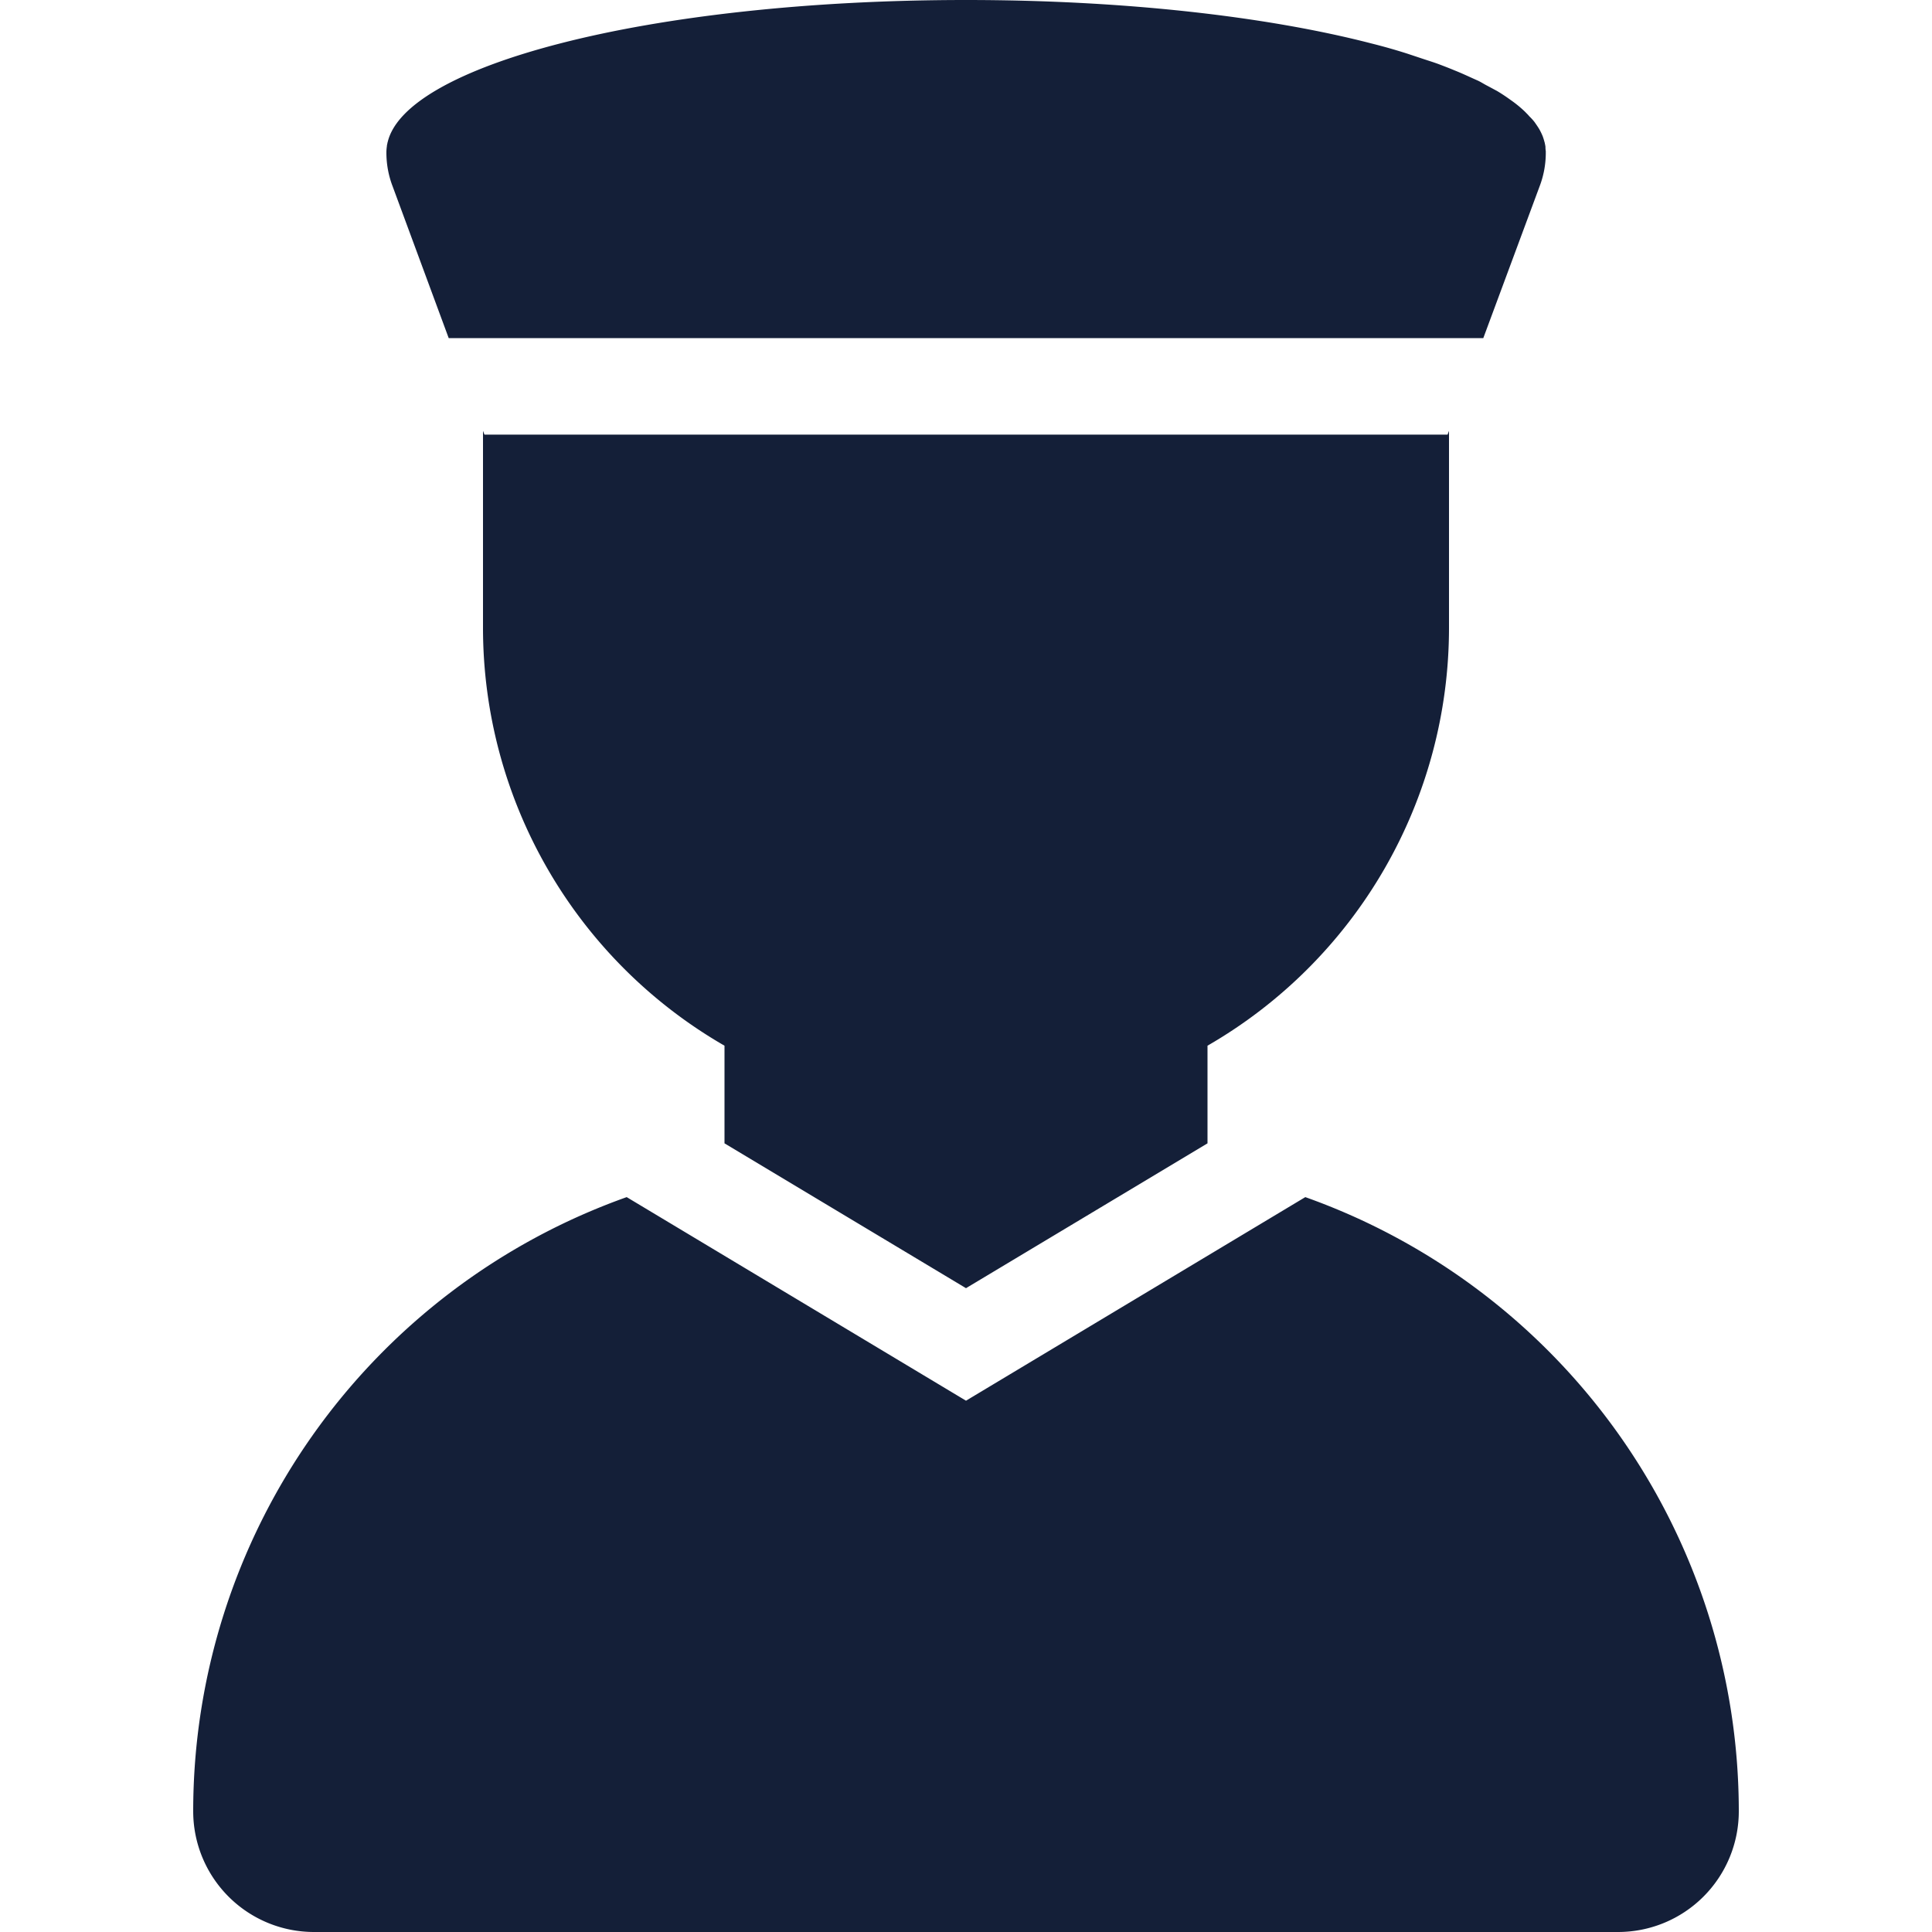 <svg id="Layer_1" data-name="Layer 1" xmlns="http://www.w3.org/2000/svg" viewBox="0 0 512 512"><defs><style>.cls-1{fill:#141f38;}</style></defs><title>nurse-glyph</title><path class="cls-1" d="M104.06,49.41a24.89,24.89,0,0,1-1.66-9v-.19a11.41,11.41,0,0,1,.13-1.47,2.3,2.3,0,0,1,.13-.7.58.58,0,0,1,.06-.32c2.37-10.24,19.46-19.46,45.82-26.24C176.26,4.35,214.21,0,256,0s79.74,4.35,107.46,11.52c3.33.83,6.46,1.73,9.47,2.69,1.54.51,3,1,4.42,1.47s2.82.9,4.16,1.41,2.62,1,3.9,1.54c2.11.83,4.1,1.79,6,2.63.9.38,1.66.9,2.5,1.34s1.86,1,2.75,1.47c1.41.83,2.62,1.66,3.78,2.5a30.24,30.24,0,0,1,2.69,2.11c.51.45,1,.9,1.41,1.34a9.87,9.87,0,0,1,.77.83,13.88,13.88,0,0,1,1.34,1.47c.45.64.9,1.28,1.28,1.92a16.53,16.53,0,0,1,.9,1.86,16.62,16.62,0,0,1,.51,1.66.58.58,0,0,1,.06.32,2.3,2.3,0,0,1,.13.7.48.48,0,0,1,.06.26c-.06.06-.06.06-.06.13a.81.81,0,0,1,.06.38v.19a1.41,1.41,0,0,1,.06.51v.19a24.89,24.89,0,0,1-1.66,9L393.09,89.6H118.91ZM256,341.38,320,303V277.12A127.84,127.84,0,0,0,384,166.4V114.18l-.38,1H128.38l-.38-1V166.4a127.84,127.84,0,0,0,64,110.72V303Zm89.92-24.13-.32.19L256,371.2l-89.6-53.76-.32-.19A172.78,172.78,0,0,0,51.2,480a32,32,0,0,0,32,32H428.8a32,32,0,0,0,32-32A172.78,172.78,0,0,0,345.92,317.25Z"/></svg>